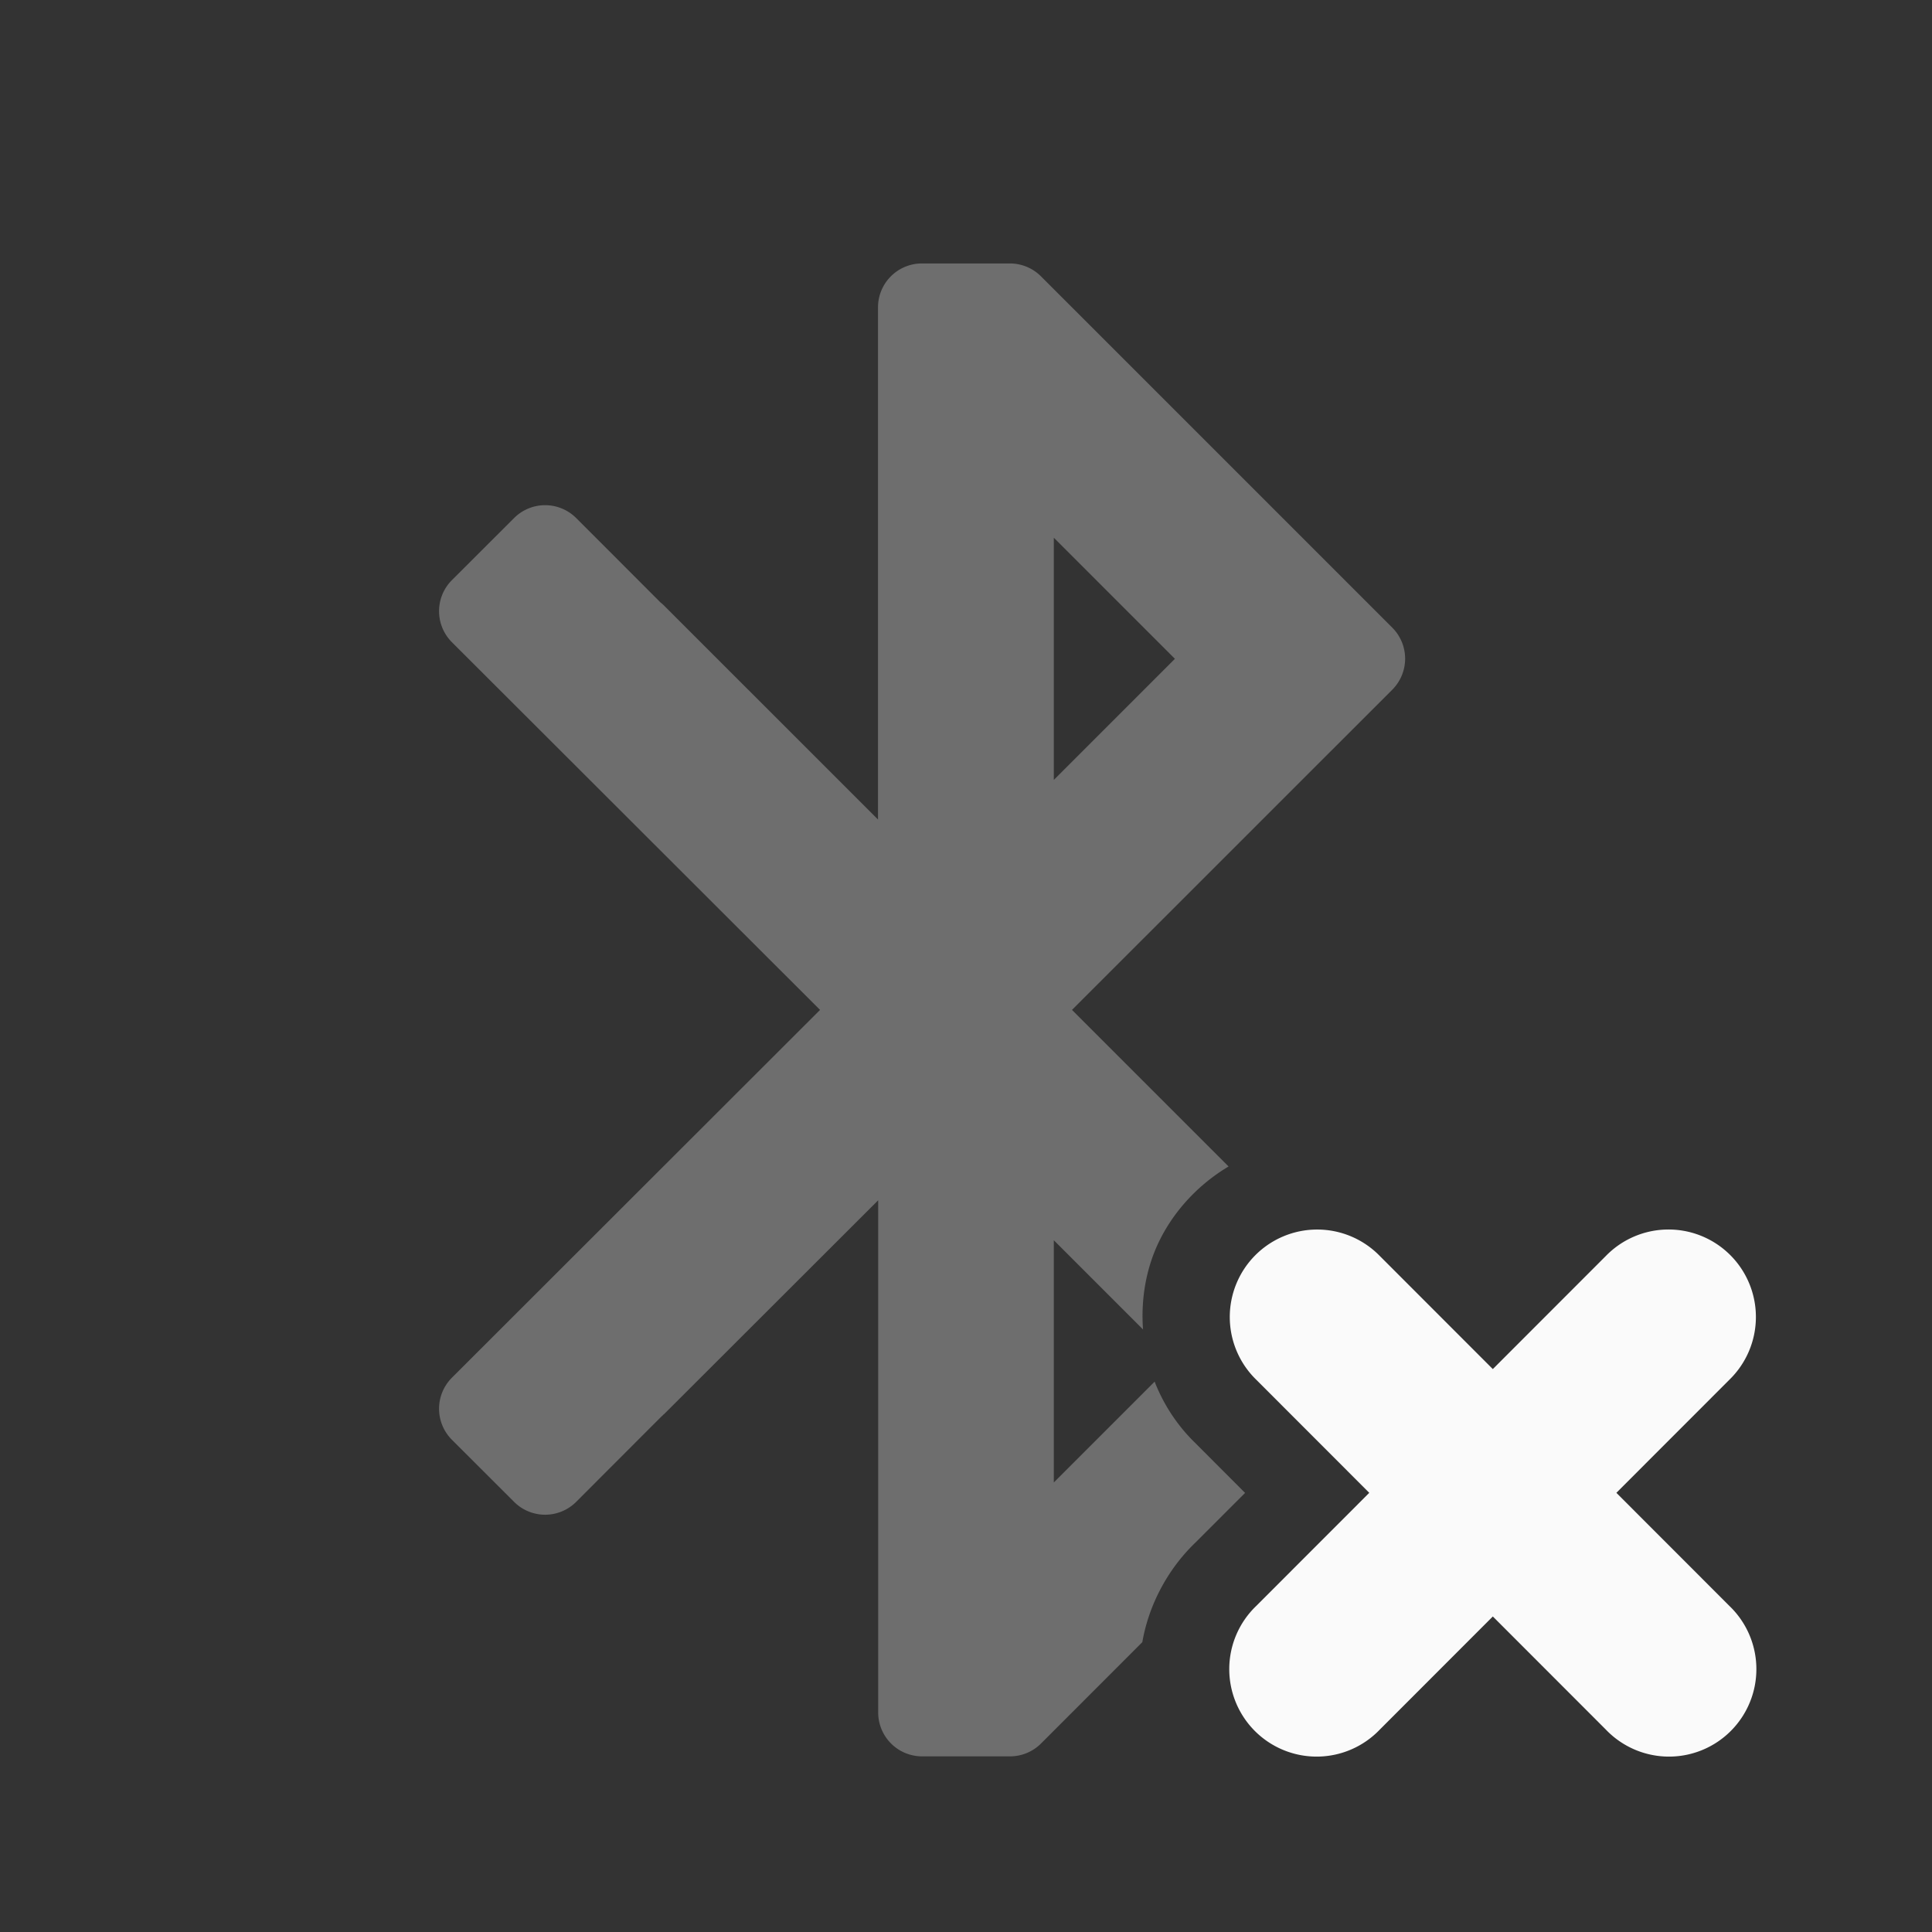 <?xml version="1.0" encoding="UTF-8" standalone="no"?>
<svg
   width="22"
   height="22"
   viewBox="0 0 22 22"
   id="svg2"
   version="1.1"
   inkscape:version="1.4 (e7c3feb100, 2024-10-09)"
   sodipodi:docname="bluetooth-disconnected-symbolic.svg"
   xmlns:inkscape="http://www.inkscape.org/namespaces/inkscape"
   xmlns:sodipodi="http://sodipodi.sourceforge.net/DTD/sodipodi-0.dtd"
   xmlns="http://www.w3.org/2000/svg"
   xmlns:svg="http://www.w3.org/2000/svg"
   xmlns:rdf="http://www.w3.org/1999/02/22-rdf-syntax-ns#"
   xmlns:cc="http://creativecommons.org/ns#"
   xmlns:dc="http://purl.org/dc/elements/1.1/">
  <rect x="0" y="0" width="22" height="22" fill="#333333" stroke="none"/>
  <defs
     id="defs3051">
    <style
       type="text/css"
       id="current-color-scheme">
    .ColorScheme-Text {
    color:#f5f5f5;
    }
    </style>
  </defs>
  <sodipodi:namedview
     id="base"
     pagecolor="#ffffff"
     bordercolor="#666666"
     borderopacity="1.0"
     inkscape:pageopacity="0.0"
     inkscape:pageshadow="2"
     inkscape:zoom="16.000001"
     inkscape:cx="11.9375"
     inkscape:cy="14.6875"
     inkscape:document-units="px"
     inkscape:current-layer="layer1"
     showgrid="true"
     units="px"
     inkscape:showpageshadow="false"
     borderlayer="true"
     showguides="true"
     inkscape:guide-bbox="true"
     inkscape:window-width="1354"
     inkscape:window-height="732"
     inkscape:window-x="0"
     inkscape:window-y="0"
     inkscape:window-maximized="1"
     inkscape:document-rotation="0"
     inkscape:pagecheckerboard="0"
     inkscape:deskcolor="#d1d1d1">
    <inkscape:grid
       type="xygrid"
       id="grid4136"
       empspacing="2"
       originx="0"
       originy="0"
       spacingy="1"
       spacingx="1"
       units="px" />
    <sodipodi:guide
       position="0,20"
       orientation="0,1"
       id="guide4140"
       inkscape:label="Icon Max Height"
       inkscape:color="rgb(233,30,99)"
       inkscape:locked="false" />
    <sodipodi:guide
       position="0,2"
       orientation="0,1"
       id="guide4142"
       inkscape:label="Icon Baseline"
       inkscape:color="rgb(233,30,99)"
       inkscape:locked="false" />
    <sodipodi:guide
       position="11,0"
       orientation="1,0"
       id="guide4144"
       inkscape:label="Center Vertical"
       inkscape:color="rgb(221,44,0)"
       inkscape:locked="false" />
    <sodipodi:guide
       position="15,11"
       orientation="0,1"
       id="guide4146"
       inkscape:label="Center Horizontal"
       inkscape:color="rgb(221,44,0)"
       inkscape:locked="false" />
  </sodipodi:namedview>
  <g
     inkscape:label="Capa 1"
     inkscape:groupmode="layer"
     id="layer1"
     transform="translate(0,-1030.362)">
    <path
       id="path1111"
       style="color:#4d4d4d;fill:#f5f5f5;fill-opacity:0.302;stroke:none"
       class="ColorScheme-Text"
       d="M 10.498 1033.362 A 0.5 0.5 0 0 0 9.998 1033.862 L 9.998 1039.694 L 7.559 1037.255 A 0.5 0.5 0 0 0 7.521 1037.222 C 7.16 1036.86 6.561 1036.261 6.561 1036.261 A 0.5 0.5 0 0 0 5.854 1036.261 L 5.146 1036.968 A 0.5 0.5 0 0 0 5.146 1037.675 L 9.338 1041.862 L 5.146 1046.05 A 0.5 0.5 0 0 0 5.146 1046.757 L 5.854 1047.464 A 0.5 0.5 0 0 0 6.561 1047.464 C 6.561 1047.464 7.166 1046.858 7.527 1046.497 A 0.5 0.5 0 0 0 7.557 1046.468 A 0.5 0.5 0 0 0 7.559 1046.468 L 10 1044.03 L 10 1049.862 A 0.5 0.5 0 0 0 10.5 1050.362 L 11.5 1050.362 A 0.5 0.5 0 0 0 11.854 1050.216 L 13.008 1049.061 C 13.079 1048.649 13.289 1048.239 13.611 1047.929 L 14.178 1047.362 L 13.607 1046.79 C 13.399 1046.587 13.247 1046.348 13.148 1046.095 L 12 1047.243 L 12 1044.485 L 13.016 1045.501 C 12.993 1045.191 13.039 1044.883 13.15 1044.608 C 13.308 1044.219 13.607 1043.873 13.99 1043.645 L 12.207 1041.862 L 15.854 1038.216 A 0.5 0.5 0 0 0 15.854 1037.509 L 11.854 1033.509 A 0.5 0.5 0 0 0 11.5 1033.362 L 10.498 1033.362 z M 12 1036.485 L 13.379 1037.864 L 12 1039.243 L 12 1036.485 z " />
    <path
       id="path4635"
       d="m 14.999,1044.363 a 0.995,0.996 0 0 0 -0.694,1.71 l 1.287,1.288 -1.287,1.288 a 0.995,0.996 0 1 0 1.407,1.408 l 1.287,-1.288 1.287,1.288 a 0.995,0.996 0 1 0 1.407,-1.408 l -1.287,-1.288 1.287,-1.288 a 0.995,0.996 0 0 0 -0.723,-1.71 0.995,0.996 0 0 0 -0.684,0.301 l -1.287,1.288 -1.287,-1.288 a 0.995,0.996 0 0 0 -0.713,-0.301 z"
       style="color:#000000;font-style:normal;font-variant:normal;font-weight:normal;font-stretch:normal;font-size:medium;line-height:normal;font-family:sans-serif;text-indent:0;text-align:start;text-decoration:none;text-decoration-line:none;text-decoration-style:solid;text-decoration-color:#000000;letter-spacing:normal;word-spacing:normal;text-transform:none;writing-mode:lr-tb;direction:ltr;baseline-shift:baseline;text-anchor:start;white-space:normal;clip-rule:nonzero;display:inline;overflow:visible;visibility:visible;isolation:auto;mix-blend-mode:normal;color-interpolation:sRGB;color-interpolation-filters:linearRGB;solid-color:#000000;solid-opacity:1;fill:#fafafa;fill-opacity:1;fill-rule:evenodd;stroke:none;stroke-width:1.991;stroke-linecap:round;stroke-linejoin:round;stroke-miterlimit:4;stroke-dasharray:none;stroke-dashoffset:0;stroke-opacity:1;color-rendering:auto;image-rendering:auto;shape-rendering:auto;text-rendering:auto;enable-background:accumulate"
       inkscape:connector-curvature="0" />
  </g>
</svg>
